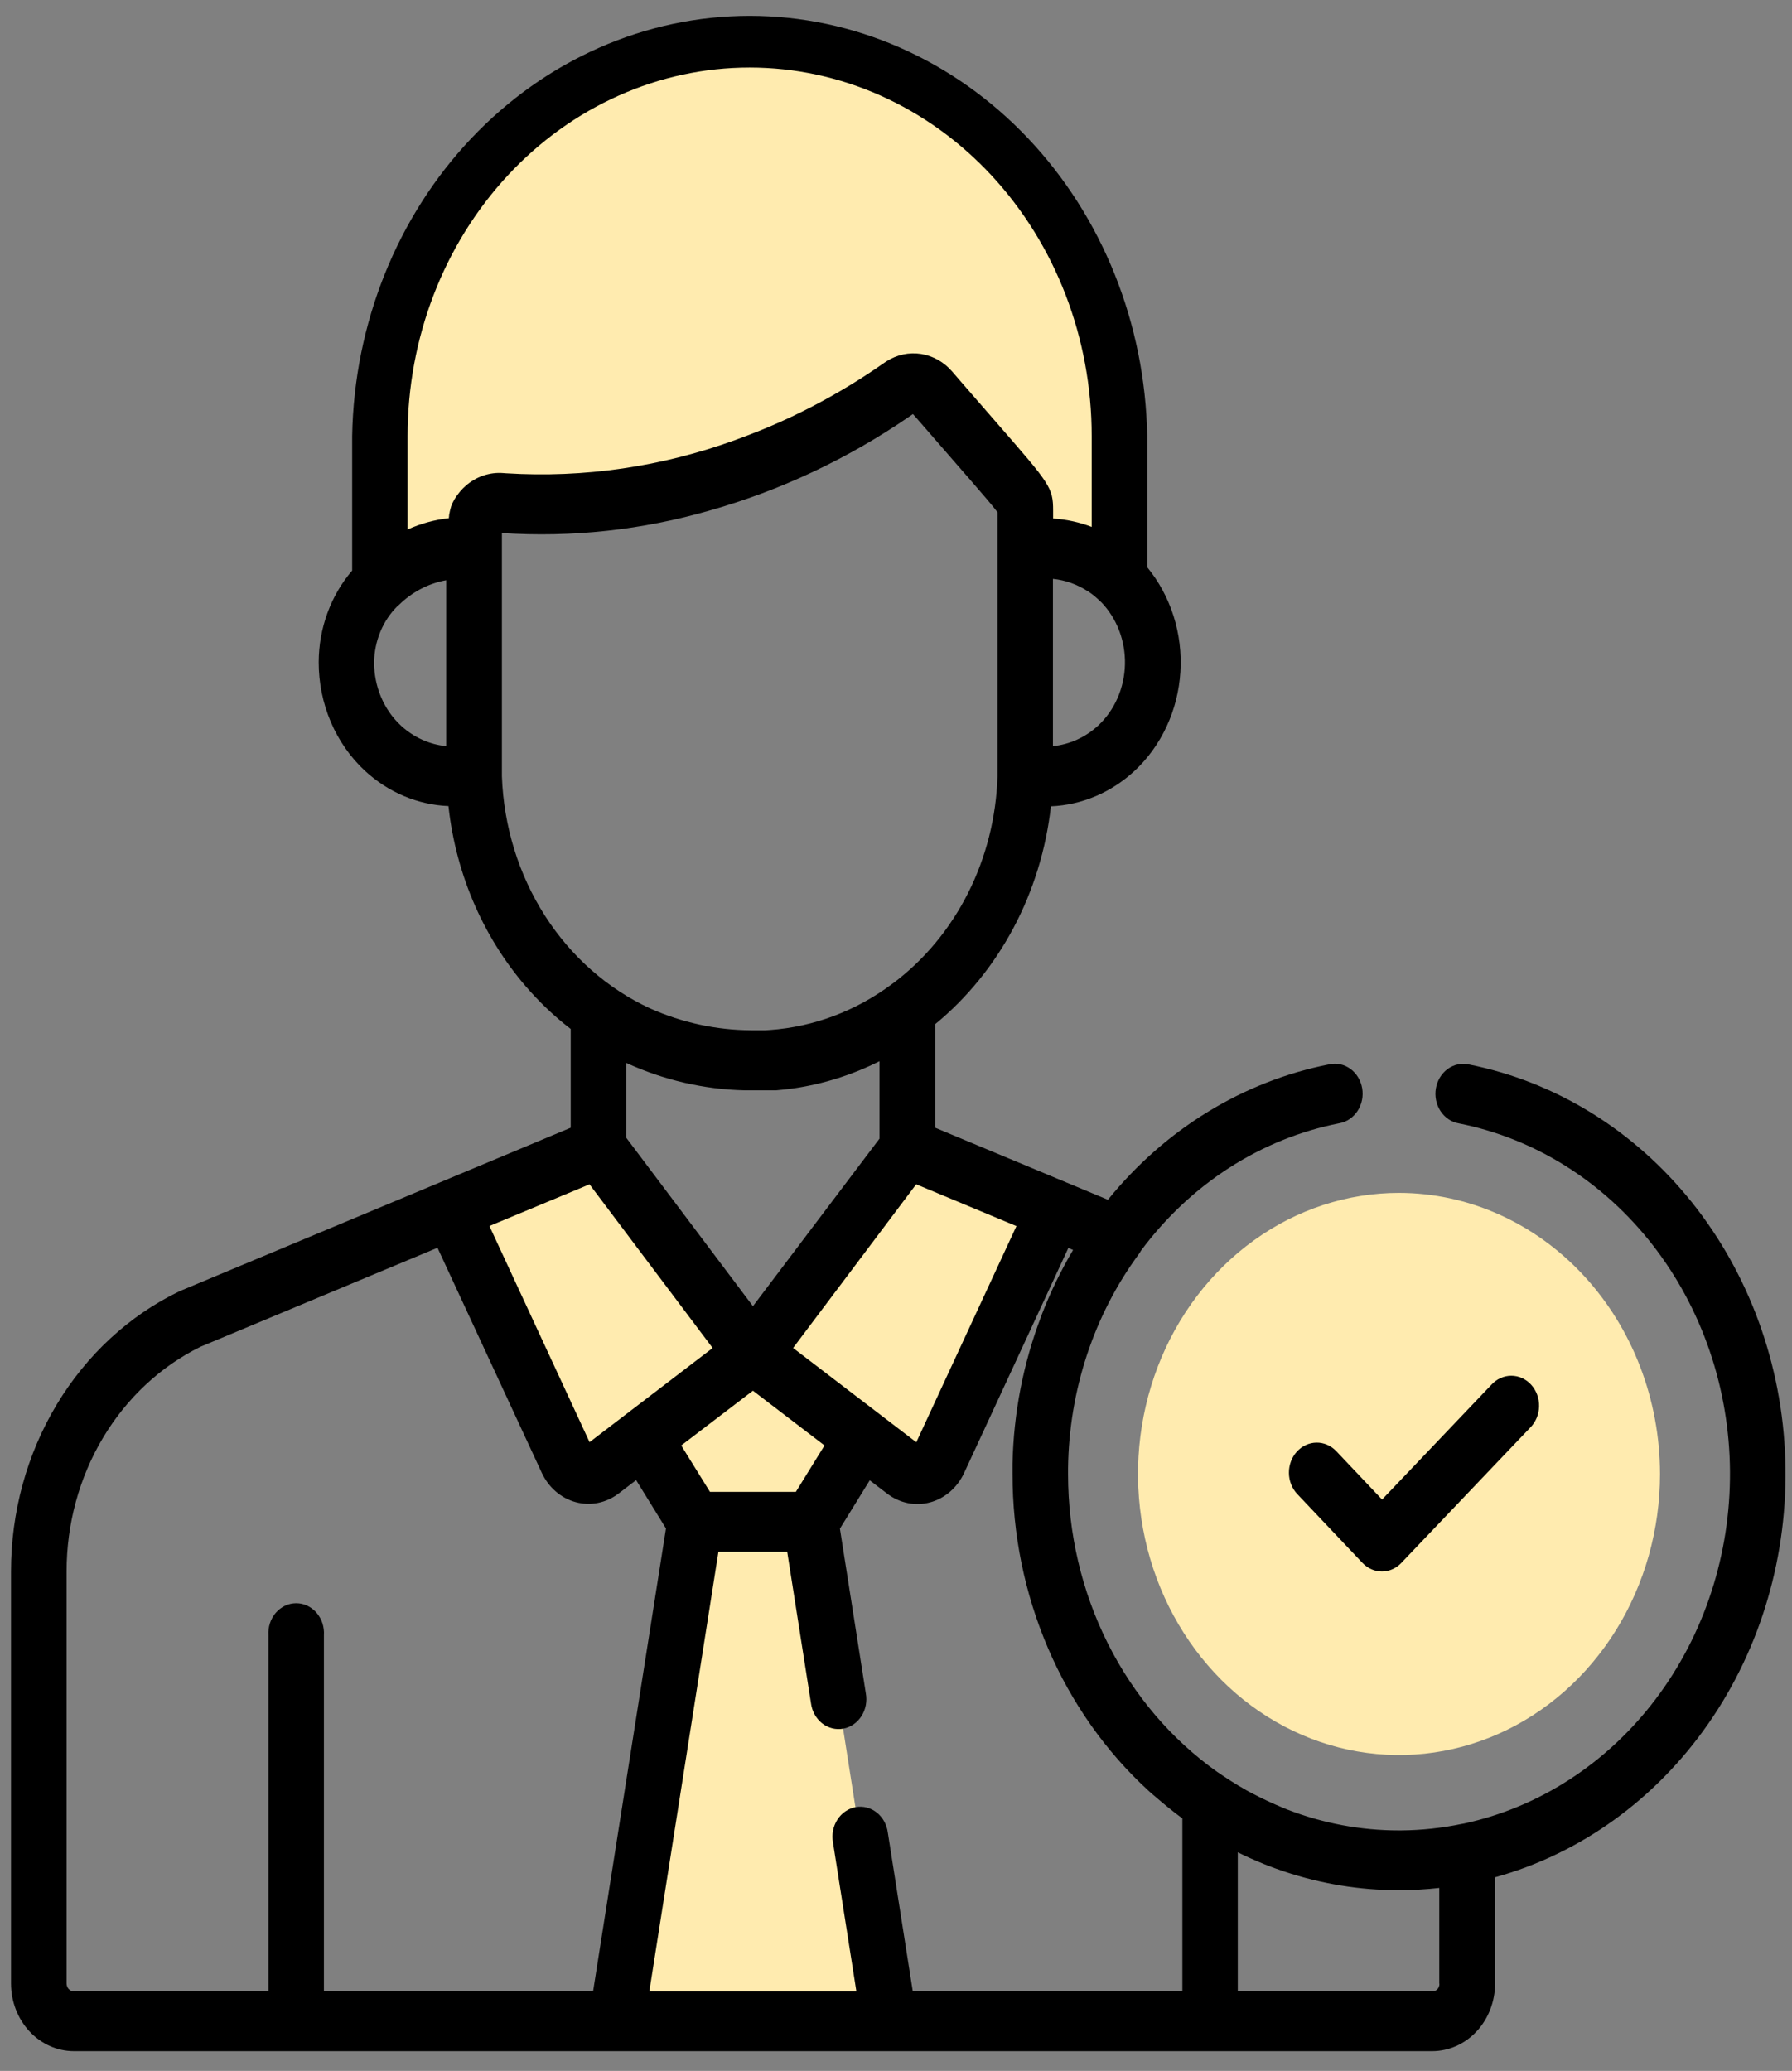 <svg width="90" height="104" viewBox="0 0 90 104" fill="none" xmlns="http://www.w3.org/2000/svg">
<rect x="0" y="0" width="90" height="104" fill="#808080" stroke="none"/>
<path d="M37.633 1.894C32.707 1.894 27.984 4.001 24.501 7.752C21.018 11.502 19.061 16.589 19.061 21.894V29.808C19.69 29.177 20.439 28.702 21.256 28.415C22.073 28.127 22.938 28.035 23.791 28.144V27.144C23.792 26.957 23.827 26.771 23.897 26.6C23.966 26.428 24.068 26.274 24.195 26.147C24.322 26.019 24.472 25.922 24.636 25.86C24.8 25.797 24.974 25.772 25.147 25.786C32.22 26.202 39.232 24.174 45.16 19.998C45.409 19.822 45.709 19.747 46.005 19.786C46.3 19.825 46.574 19.975 46.777 20.21C51.5 25.678 51.472 25.466 51.472 26.18V28.138C52.314 27.983 53.178 28.036 53.997 28.294C54.817 28.552 55.571 29.009 56.202 29.628V21.894C56.202 16.59 54.246 11.503 50.764 7.752C47.281 4.002 42.558 1.894 37.633 1.894Z" fill="#FFEBAF"/>
<path d="M47.167 73.292L52.971 60.768L45.559 57.676L37.798 67.992L45.364 73.778C45.508 73.888 45.672 73.963 45.846 73.998C46.02 74.033 46.198 74.028 46.37 73.981C46.541 73.935 46.701 73.85 46.839 73.731C46.976 73.612 47.088 73.462 47.167 73.292Z" fill="#FFEBAF"/>
<path d="M28.44 73.292L22.636 60.768L30.048 57.676L37.809 67.992L30.243 73.778C30.099 73.888 29.935 73.963 29.761 73.998C29.588 74.033 29.409 74.028 29.238 73.981C29.066 73.935 28.906 73.85 28.769 73.731C28.631 73.612 28.519 73.462 28.44 73.292Z" fill="#FFEBAF"/>
<path d="M37.807 68L32.305 72.2L34.905 76.416H40.718L43.318 72.2L37.807 68Z" fill="#FFEBAF"/>
<path d="M30.954 101.512H44.653L40.71 76.424H34.897L30.954 101.512Z" fill="#FFEBAF"/>
<path d="M70.263 59.906C67.67 59.906 65.136 60.733 62.981 62.285C60.825 63.836 59.145 66.04 58.153 68.62C57.161 71.199 56.901 74.037 57.407 76.776C57.913 79.514 59.161 82.029 60.994 84.003C62.827 85.977 65.163 87.322 67.706 87.866C70.248 88.411 72.884 88.132 75.279 87.063C77.674 85.995 79.721 84.185 81.162 81.864C82.602 79.543 83.371 76.814 83.371 74.022C83.367 70.279 81.984 66.691 79.527 64.045C77.07 61.398 73.738 59.91 70.263 59.906Z" fill="#FFEBAF"/>
<path d="M69.405 78.918C69.039 78.918 68.689 78.763 68.428 78.488L65.154 75.032C64.889 74.752 64.737 74.37 64.734 73.97C64.73 73.57 64.874 73.185 65.133 72.9C65.393 72.614 65.748 72.451 66.119 72.447C66.49 72.443 66.848 72.598 67.113 72.878L69.412 75.306L74.9 69.544C75.03 69.4 75.186 69.285 75.358 69.207C75.529 69.129 75.714 69.088 75.901 69.088C76.087 69.088 76.272 69.128 76.444 69.206C76.616 69.284 76.772 69.399 76.902 69.543C77.032 69.687 77.134 69.857 77.202 70.044C77.27 70.231 77.302 70.431 77.297 70.632C77.293 70.833 77.25 71.031 77.173 71.214C77.096 71.397 76.985 71.561 76.848 71.698L70.383 78.484C70.123 78.761 69.771 78.918 69.405 78.918Z" fill="black"/>
<path d="M73.771 53.458C73.589 53.417 73.401 53.416 73.218 53.455C73.036 53.494 72.862 53.571 72.708 53.683C72.554 53.795 72.422 53.939 72.32 54.107C72.218 54.275 72.148 54.462 72.115 54.66C72.081 54.857 72.085 55.059 72.125 55.255C72.165 55.45 72.241 55.635 72.348 55.799C72.456 55.962 72.592 56.101 72.75 56.207C72.908 56.313 73.084 56.384 73.268 56.416C77.069 57.168 80.509 59.324 82.994 62.512C85.48 65.7 86.856 69.722 86.885 73.884C86.915 78.047 85.597 82.091 83.158 85.32C80.719 88.549 77.311 90.762 73.52 91.578L73.425 91.594C72.416 91.804 71.39 91.914 70.361 91.922H70.261C68.347 91.924 66.448 91.569 64.647 90.872L64.461 90.796L64.09 90.638L63.904 90.556C63.748 90.486 63.593 90.414 63.44 90.338L63.254 90.248L62.981 90.108L62.795 90.012L62.609 89.912C62.461 89.828 62.314 89.742 62.167 89.654L62.08 89.6L61.906 89.492L61.818 89.438C61.703 89.364 61.589 89.29 61.475 89.214C61.361 89.138 61.25 89.063 61.142 88.99C58.838 87.361 56.947 85.141 55.637 82.53C54.328 79.918 53.642 76.997 53.641 74.03V73.934V73.832V73.728C53.692 69.825 54.939 66.05 57.188 62.99C57.23 62.933 57.268 62.872 57.302 62.81C59.797 59.455 63.333 57.182 67.26 56.41C67.444 56.378 67.619 56.307 67.777 56.201C67.935 56.095 68.072 55.956 68.179 55.793C68.287 55.629 68.363 55.444 68.403 55.248C68.443 55.053 68.446 54.851 68.413 54.654C68.379 54.456 68.309 54.269 68.207 54.101C68.106 53.933 67.974 53.789 67.819 53.677C67.665 53.565 67.492 53.488 67.309 53.449C67.126 53.41 66.939 53.411 66.757 53.452C62.444 54.298 58.526 56.695 55.643 60.252L46.969 56.634V51.432C48.567 50.119 49.904 48.474 50.903 46.595C51.901 44.716 52.539 42.641 52.78 40.492C54.324 40.428 55.803 39.803 56.975 38.718C57.646 38.095 58.196 37.335 58.592 36.481C58.989 35.628 59.223 34.698 59.283 33.746C59.343 32.794 59.226 31.839 58.94 30.936C58.653 30.032 58.203 29.2 57.616 28.486V21.886C57.515 16.255 55.367 10.892 51.634 6.949C47.901 3.005 42.88 0.796 37.651 0.796C32.422 0.796 27.402 3.005 23.669 6.949C19.936 10.892 17.788 16.255 17.687 21.886V28.652C16.612 29.904 16.012 31.546 16.006 33.252C16.005 34.288 16.212 35.311 16.613 36.253C17.014 37.195 17.599 38.032 18.328 38.708C19.5 39.792 20.979 40.417 22.523 40.48C22.907 44.002 24.363 47.289 26.665 49.826C27.278 50.505 27.947 51.123 28.663 51.674V56.634L9.036 64.836L9.01 64.848C6.489 66.063 4.349 68.039 2.848 70.537C1.347 73.034 0.55 75.947 0.553 78.922V99.608C0.553 100.509 0.886 101.374 1.478 102.012C2.07 102.649 2.873 103.008 3.71 103.008H71.94C72.774 103.005 73.573 102.647 74.163 102.012C74.753 101.377 75.085 100.516 75.088 99.618V94.276C79.373 93.091 83.154 90.365 85.805 86.55C88.456 82.734 89.817 78.059 89.663 73.297C89.51 68.535 87.85 63.972 84.96 60.364C82.07 56.756 78.123 54.32 73.771 53.458ZM51.049 61.574L46.02 72.428L39.832 67.694L44.567 61.398L46.014 59.474L51.049 61.574ZM37.815 69.84L41.41 72.59L39.971 74.92H35.657L34.214 72.59L37.815 69.84ZM37.815 65.596L31.445 57.128V53.378C33.334 54.242 35.359 54.71 37.412 54.756H38.974C39.281 54.73 39.586 54.696 39.889 54.652C41.371 54.433 42.814 53.976 44.17 53.296V57.184L37.815 65.596ZM55.296 30.228C55.689 30.632 55.998 31.12 56.206 31.661C56.413 32.202 56.513 32.783 56.499 33.368C56.485 33.953 56.358 34.528 56.126 35.057C55.894 35.586 55.562 36.057 55.151 36.44C54.512 37.028 53.719 37.388 52.882 37.47V29.07C53.506 29.133 54.109 29.348 54.644 29.7H54.654L54.706 29.736C54.904 29.874 55.09 30.03 55.263 30.204L55.296 30.228ZM22.408 37.47C21.571 37.389 20.778 37.029 20.139 36.442C19.714 36.048 19.374 35.561 19.141 35.013C18.908 34.465 18.788 33.868 18.788 33.266C18.795 32.73 18.904 32.202 19.108 31.713C19.312 31.224 19.607 30.786 19.975 30.426L20.023 30.39C20.689 29.732 21.518 29.297 22.41 29.138V37.47H22.408ZM23.375 24.408L23.26 24.516C23.156 24.62 23.06 24.733 22.973 24.854L22.909 24.944L22.852 25.034L22.824 25.08L22.798 25.124L22.774 25.17L22.752 25.212L22.729 25.256L22.709 25.298L22.688 25.342V25.354L22.67 25.398L22.655 25.436V25.45L22.638 25.494V25.506L22.625 25.544V25.556L22.61 25.6V25.614L22.599 25.648V25.662L22.586 25.704V25.72L22.577 25.756V25.768L22.566 25.81V25.826L22.555 25.87V25.926L22.545 25.972V26.022C21.832 26.1 21.133 26.292 20.471 26.59V21.892C20.471 16.985 22.281 12.28 25.502 8.81C28.724 5.341 33.093 3.392 37.65 3.392C42.206 3.392 46.575 5.341 49.797 8.81C53.018 12.28 54.828 16.985 54.828 21.892V26.46C54.204 26.222 53.552 26.081 52.891 26.04V25.64C52.891 24.488 52.735 24.308 50.124 21.31L49.875 21.024L48.224 19.124L47.823 18.66C47.41 18.181 46.858 17.868 46.257 17.774C45.657 17.68 45.045 17.811 44.523 18.144L44.421 18.212C42.515 19.549 40.484 20.666 38.361 21.544L38.253 21.588C37.822 21.764 37.389 21.93 36.953 22.088C33.246 23.441 29.33 24.012 25.422 23.768L25.285 23.758C24.594 23.7 23.91 23.933 23.375 24.408ZM25.207 38.99V38.75V26.768C28.727 26.999 32.259 26.616 35.666 25.632C39.205 24.628 42.578 23.039 45.665 20.922L45.851 20.794L46.203 21.194L46.3 21.306L46.419 21.442L46.445 21.472L46.521 21.56L47.869 23.11L48.085 23.358L48.581 23.928L48.62 23.972L48.724 24.092C49.405 24.876 49.884 25.436 50.085 25.71L50.098 25.728V38.99C50.035 41.039 49.529 43.045 48.62 44.847C47.712 46.65 46.425 48.199 44.863 49.372L44.792 49.422C42.983 50.772 40.867 51.567 38.671 51.724H38.66L38.441 51.738H37.72C35.979 51.73 34.255 51.357 32.646 50.64C30.511 49.653 28.678 48.036 27.361 45.974C26.045 43.912 25.298 41.49 25.207 38.99ZM29.608 59.476L35.792 67.696L29.61 72.424L24.581 61.57L29.608 59.476ZM16.268 100.008V82.126C16.282 81.919 16.256 81.712 16.193 81.517C16.129 81.322 16.029 81.143 15.898 80.992C15.768 80.841 15.609 80.72 15.433 80.637C15.257 80.555 15.067 80.512 14.875 80.512C14.683 80.512 14.493 80.555 14.317 80.637C14.142 80.72 13.983 80.841 13.852 80.992C13.722 81.143 13.621 81.322 13.558 81.517C13.494 81.712 13.469 81.919 13.482 82.126V100.008H3.716C3.617 100.008 3.523 99.966 3.453 99.891C3.383 99.816 3.344 99.714 3.344 99.608V78.92C3.342 76.542 3.975 74.213 5.168 72.212C6.361 70.21 8.063 68.621 10.071 67.632L21.973 62.662L27.209 73.962C27.378 74.326 27.618 74.647 27.913 74.901C28.208 75.156 28.55 75.339 28.917 75.438C29.284 75.537 29.666 75.549 30.038 75.474C30.409 75.398 30.761 75.237 31.07 75.002L31.948 74.33L33.447 76.758L29.786 100.008H16.268ZM59.373 100.008H45.843L44.59 92.036C44.565 91.836 44.503 91.643 44.407 91.469C44.312 91.296 44.185 91.144 44.034 91.025C43.883 90.905 43.711 90.819 43.529 90.772C43.346 90.726 43.157 90.719 42.972 90.753C42.787 90.786 42.611 90.86 42.453 90.969C42.295 91.077 42.159 91.219 42.053 91.386C41.947 91.552 41.873 91.74 41.836 91.938C41.799 92.136 41.8 92.34 41.837 92.538L43.011 100.01H32.611L36.082 77.93H39.536L40.73 85.53C40.755 85.73 40.817 85.922 40.913 86.096C41.008 86.27 41.136 86.421 41.286 86.541C41.437 86.66 41.609 86.746 41.791 86.793C41.974 86.84 42.163 86.846 42.348 86.813C42.533 86.779 42.709 86.706 42.867 86.597C43.025 86.488 43.161 86.346 43.267 86.18C43.373 86.013 43.447 85.825 43.484 85.627C43.521 85.429 43.52 85.225 43.483 85.028L42.183 76.768L43.681 74.34L44.56 75.012C44.868 75.247 45.22 75.408 45.592 75.484C45.963 75.559 46.346 75.547 46.713 75.448C47.079 75.349 47.422 75.166 47.717 74.911C48.012 74.656 48.252 74.336 48.421 73.972L53.656 62.672L53.894 62.772C53.276 63.814 52.744 64.913 52.306 66.056V66.066L52.289 66.11C51.392 68.46 50.905 70.969 50.852 73.51V74.022C50.851 77.042 51.459 80.026 52.634 82.769C53.809 85.511 55.523 87.946 57.657 89.906L57.746 89.988L57.931 90.148L58.117 90.306L58.392 90.54L58.485 90.616L58.67 90.768L59.042 91.064L59.382 91.318V100.004L59.373 100.008ZM72.294 99.626C72.294 99.727 72.257 99.824 72.191 99.896C72.124 99.967 72.034 100.008 71.94 100.008H62.166V93.022C62.594 93.234 63.03 93.43 63.475 93.61L63.698 93.698L64.034 93.824C64.184 93.878 64.335 93.931 64.487 93.982C66.354 94.608 68.298 94.925 70.254 94.924C70.932 94.924 71.61 94.886 72.285 94.81V99.62L72.294 99.626Z" fill="black"/>
</svg>
